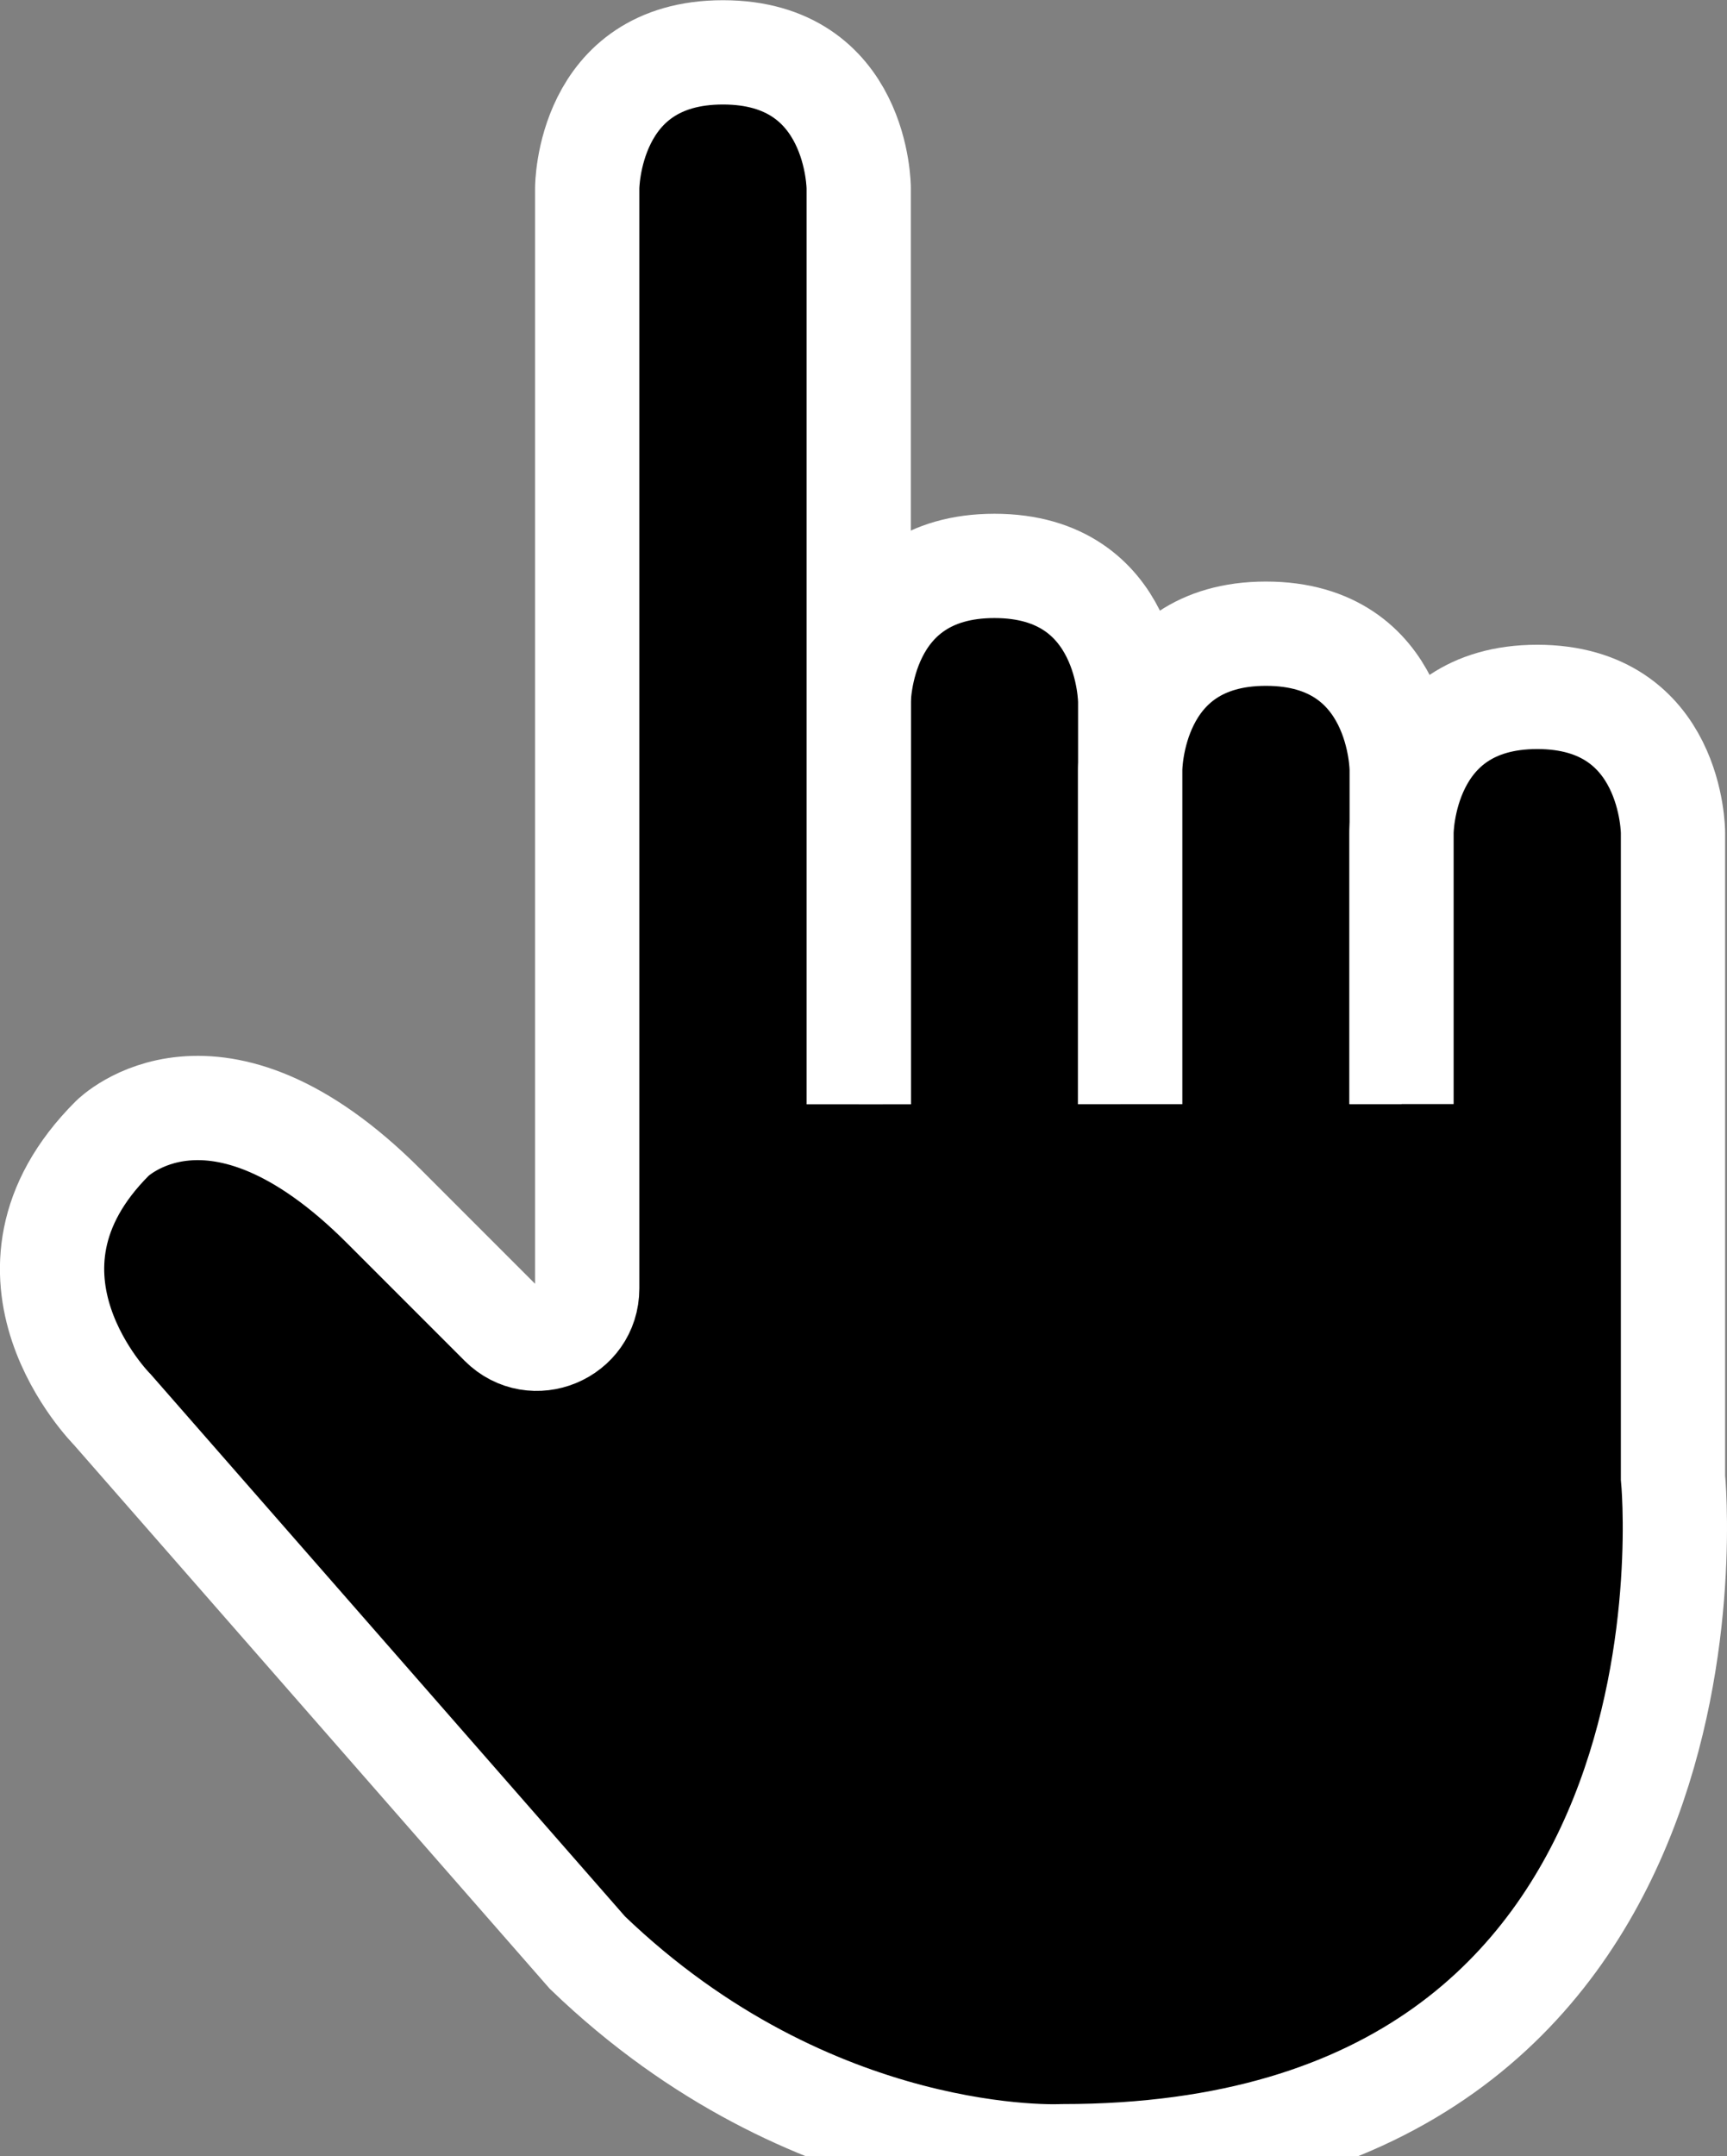 <svg version="1.1" xmlns="http://www.w3.org/2000/svg" xmlns:xlink="http://www.w3.org/1999/xlink" width="8.282" height="10.336" viewBox="0,0,8.282,10.336"><rect x="0" y="0" width="8.282" height="10.336" fill="#808080" stroke="none"/><g transform="translate(-237.404,-179.856)"><g data-paper-data="{&quot;isPaintingLayer&quot;:true}" fill="#000000" fill-rule="nonzero" stroke="#ffffff" stroke-width="0.5" stroke-linecap="butt" stroke-linejoin="miter" stroke-miterlimit="10" stroke-dasharray="" stroke-dashoffset="0" style="mix-blend-mode: normal"><g><path d="M241.522,185.172v-1.952c0,0 0,-0.651 0.651,-0.651c0.651,0 0.651,0.651 0.651,0.651v1.952" data-paper-data="{&quot;index&quot;:null}"/><path d="M242.824,185.172v-1.627c0,0 0,-0.651 0.651,-0.651c0.651,0 0.651,0.651 0.651,0.651v1.627" data-paper-data="{&quot;index&quot;:null}"/><path d="M244.125,185.149v-1.301c0,0 0,-0.651 0.651,-0.651c0.651,0 0.651,0.651 0.651,0.651v3.091c0,0 0.325,3.254 -2.928,3.254c0,0 -1.197,0.064 -2.278,-0.976l-2.278,-2.603c0,0 -0.651,-0.651 0,-1.301c0,0 0.488,-0.488 1.301,0.325l0.565,0.565c0.152,0.152 0.411,0.044 0.411,-0.17v-5.275c0,0 0,-0.651 0.651,-0.651c0.651,0 0.651,0.651 0.651,0.651v4.392" data-paper-data="{&quot;index&quot;:null}"/></g></g></g></svg>